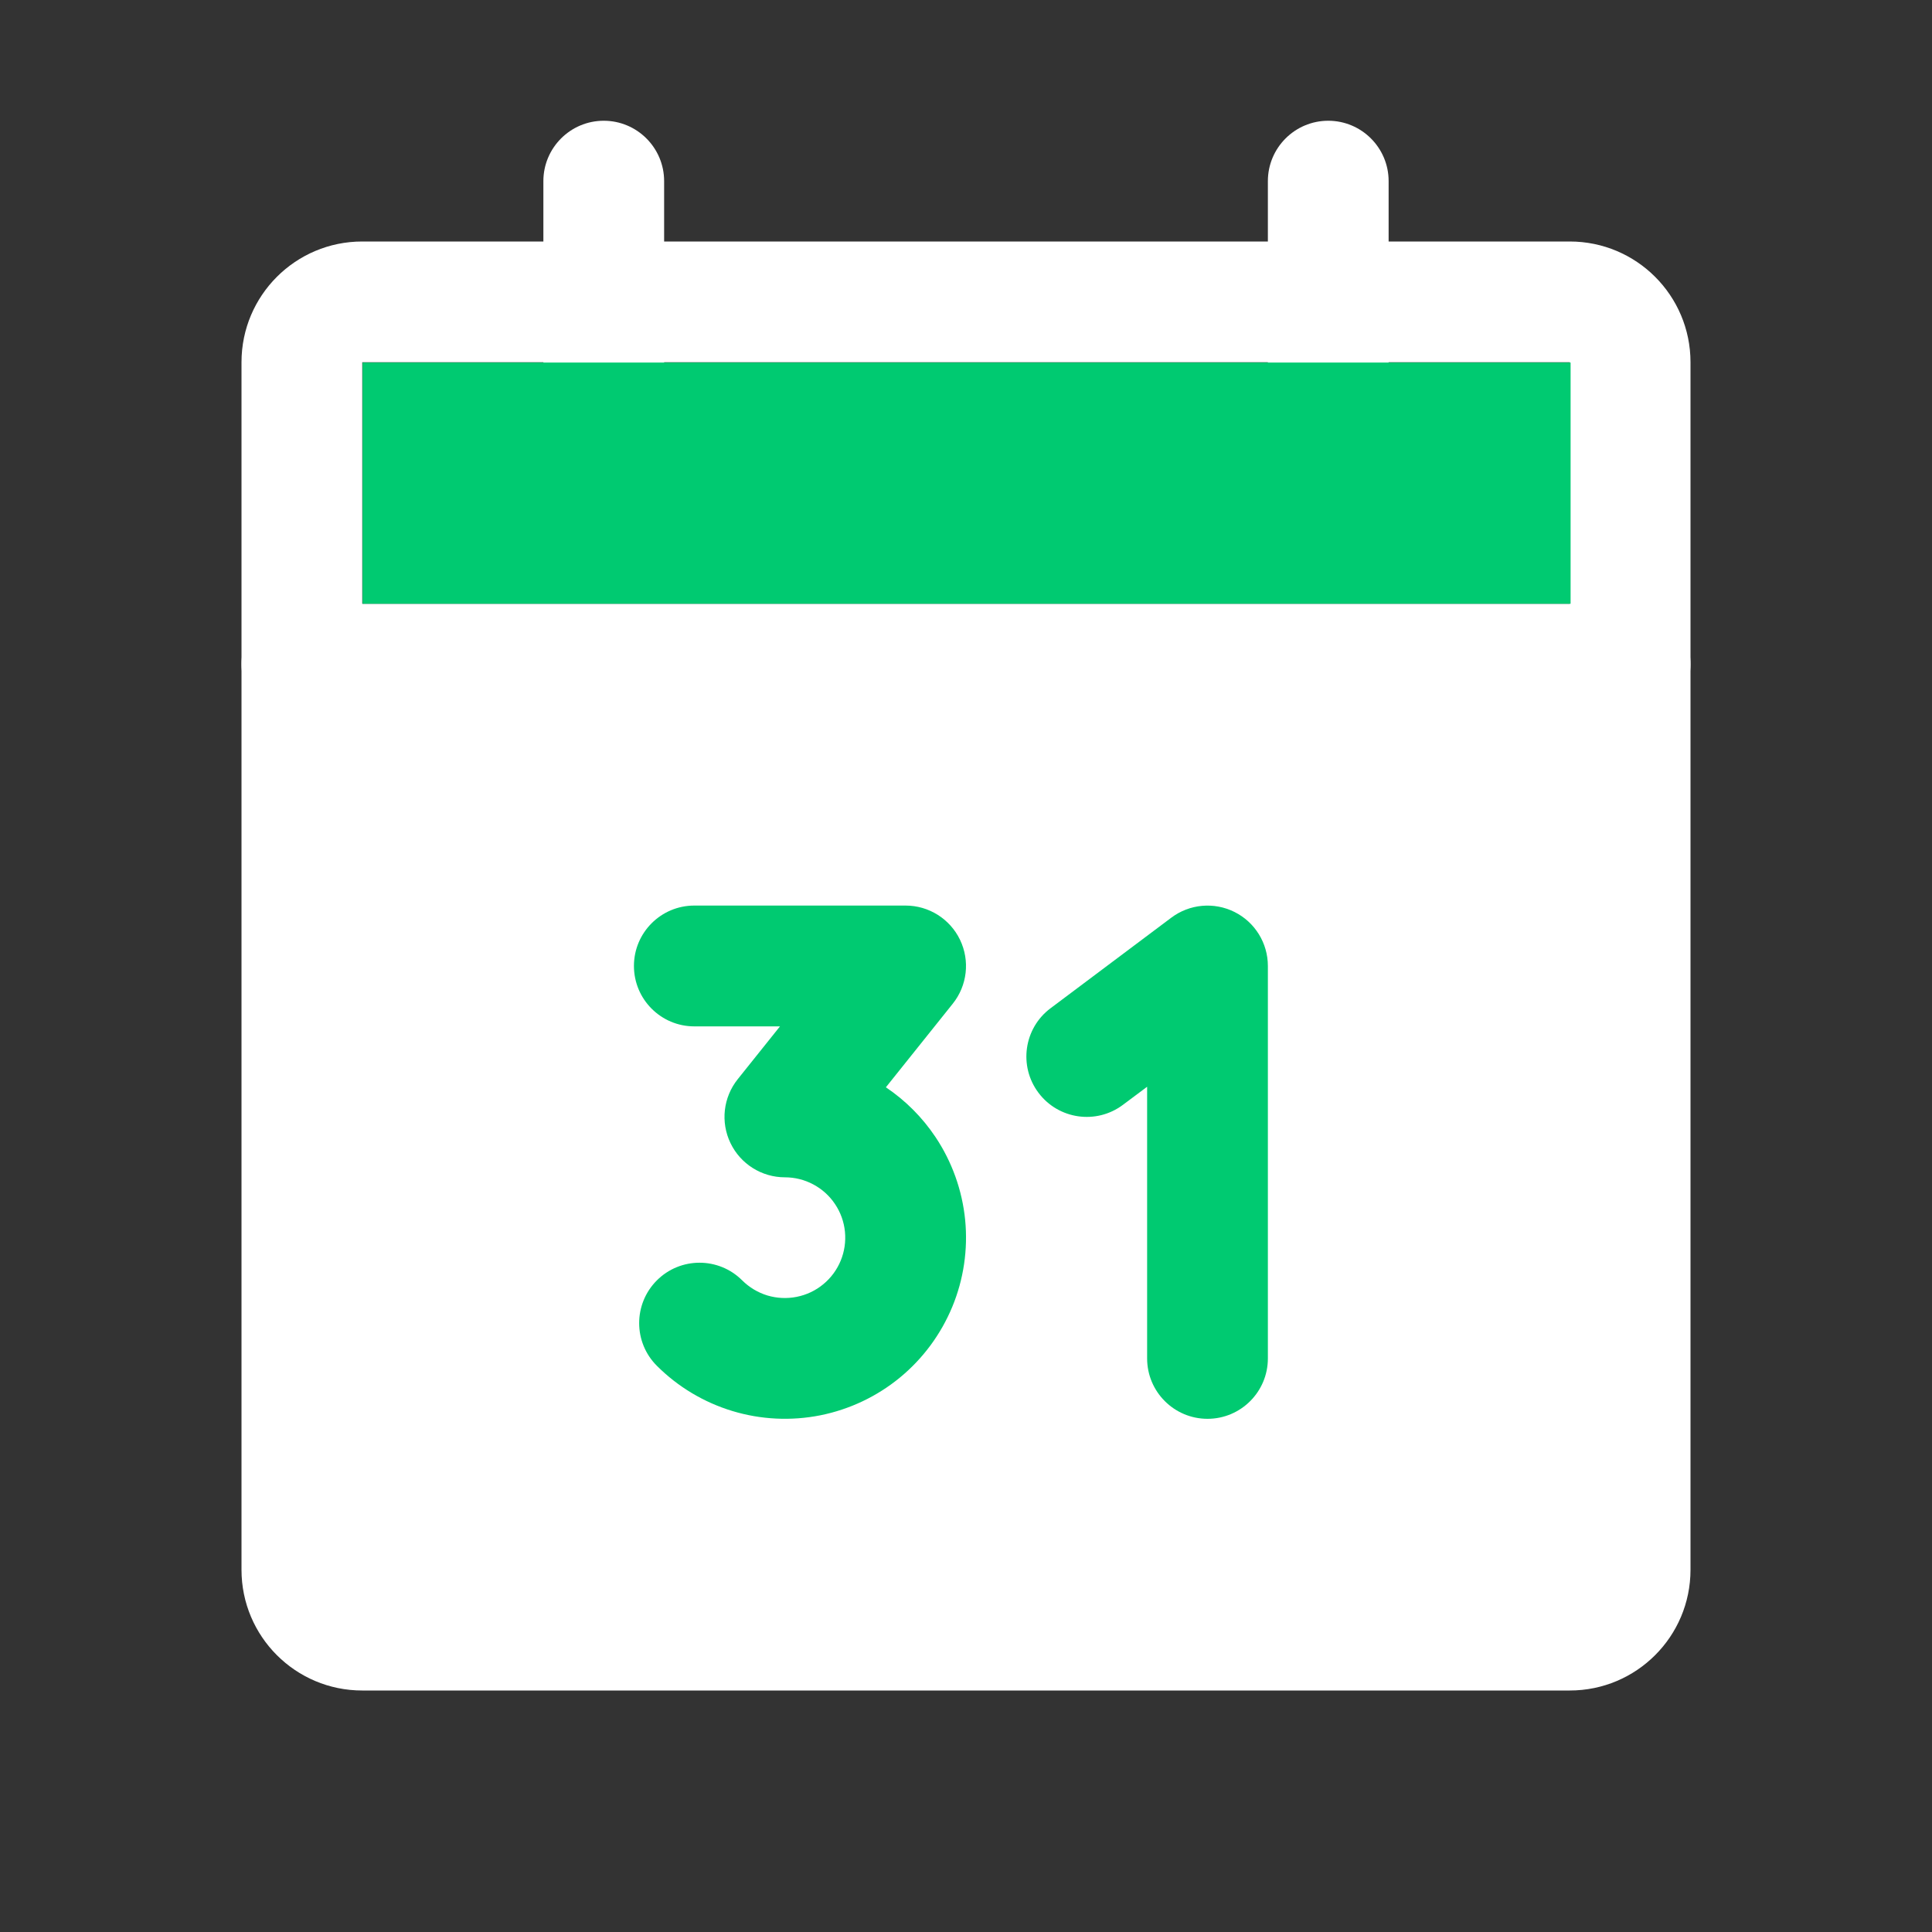 <svg width="32" height="32" viewBox="0 0 32 32" fill="none" xmlns="http://www.w3.org/2000/svg">
<rect x="0" y="0" width="32" height="32" fill="#333333" stroke="none"/>
<g clip-path="url(#clip0_31028_8583)">
<path fill-rule="evenodd" clip-rule="evenodd" d="M4 6C4 4.895 4.895 4 6 4H26C27.105 4 28 4.895 28 6V26C28 27.105 27.105 28 26 28H6C4.895 28 4 27.105 4 26V6ZM26 6H6V26H26V6Z" fill="white"/>
<path fill-rule="evenodd" clip-rule="evenodd" d="M22 2C22.552 2 23 2.448 23 3V7C23 7.552 22.552 8 22 8C21.448 8 21 7.552 21 7V3C21 2.448 21.448 2 22 2Z" fill="white"/>
<path fill-rule="evenodd" clip-rule="evenodd" d="M10 2C10.552 2 11 2.448 11 3V7C11 7.552 10.552 8 10 8C9.448 8 9 7.552 9 7V3C9 2.448 9.448 2 10 2Z" fill="white"/>
<path fill-rule="evenodd" clip-rule="evenodd" d="M4 11C4 10.448 4.448 10 5 10H27C27.552 10 28 10.448 28 11C28 11.552 27.552 12 27 12H5C4.448 12 4 11.552 4 11Z" fill="white"/>
<rect x="6.005" y="6.005" width="20.009" height="3.995" fill="#00CA71"/>
<rect x="5.658" y="11.56" width="20.854" height="14.868" fill="white"/>
<path fill-rule="evenodd" clip-rule="evenodd" d="M10.5 15.999C10.5 15.447 10.948 14.999 11.5 14.999H15C15.384 14.999 15.735 15.22 15.901 15.566C16.068 15.913 16.021 16.324 15.781 16.624L14.673 18.009C14.997 18.227 15.276 18.506 15.494 18.832C15.768 19.242 15.937 19.714 15.986 20.205C16.034 20.696 15.961 21.191 15.772 21.647C15.583 22.102 15.285 22.505 14.904 22.818C14.523 23.131 14.07 23.345 13.587 23.442C13.103 23.538 12.603 23.514 12.131 23.371C11.659 23.228 11.229 22.971 10.88 22.622C10.489 22.232 10.489 21.599 10.879 21.208C11.269 20.817 11.903 20.817 12.293 21.207C12.41 21.323 12.553 21.409 12.71 21.457C12.868 21.504 13.034 21.512 13.195 21.48C13.357 21.448 13.508 21.377 13.635 21.272C13.762 21.168 13.861 21.034 13.924 20.882C13.987 20.73 14.011 20.565 13.995 20.401C13.979 20.238 13.923 20.081 13.831 19.944C13.74 19.807 13.616 19.695 13.471 19.618C13.326 19.54 13.164 19.5 13 19.5C12.616 19.5 12.265 19.279 12.099 18.933C11.932 18.586 11.979 18.175 12.219 17.875L12.919 17H11.5C10.948 17 10.5 16.552 10.5 15.999Z" fill="#00CA71"/>
<path fill-rule="evenodd" clip-rule="evenodd" d="M20.447 15.105C20.786 15.274 21 15.621 21 15.999V22.5C21 23.052 20.552 23.5 20 23.5C19.448 23.5 19 23.052 19 22.5V18L18.6 18.299C18.158 18.631 17.531 18.541 17.2 18.099C16.869 17.658 16.958 17.031 17.4 16.7L19.4 15.2C19.703 14.972 20.108 14.936 20.447 15.105Z" fill="#00CA71"/>
</g>
<defs>
<clipPath id="clip0_31028_8583">
<rect width="32" height="32" fill="white"/>
</clipPath>
</defs>
</svg>
